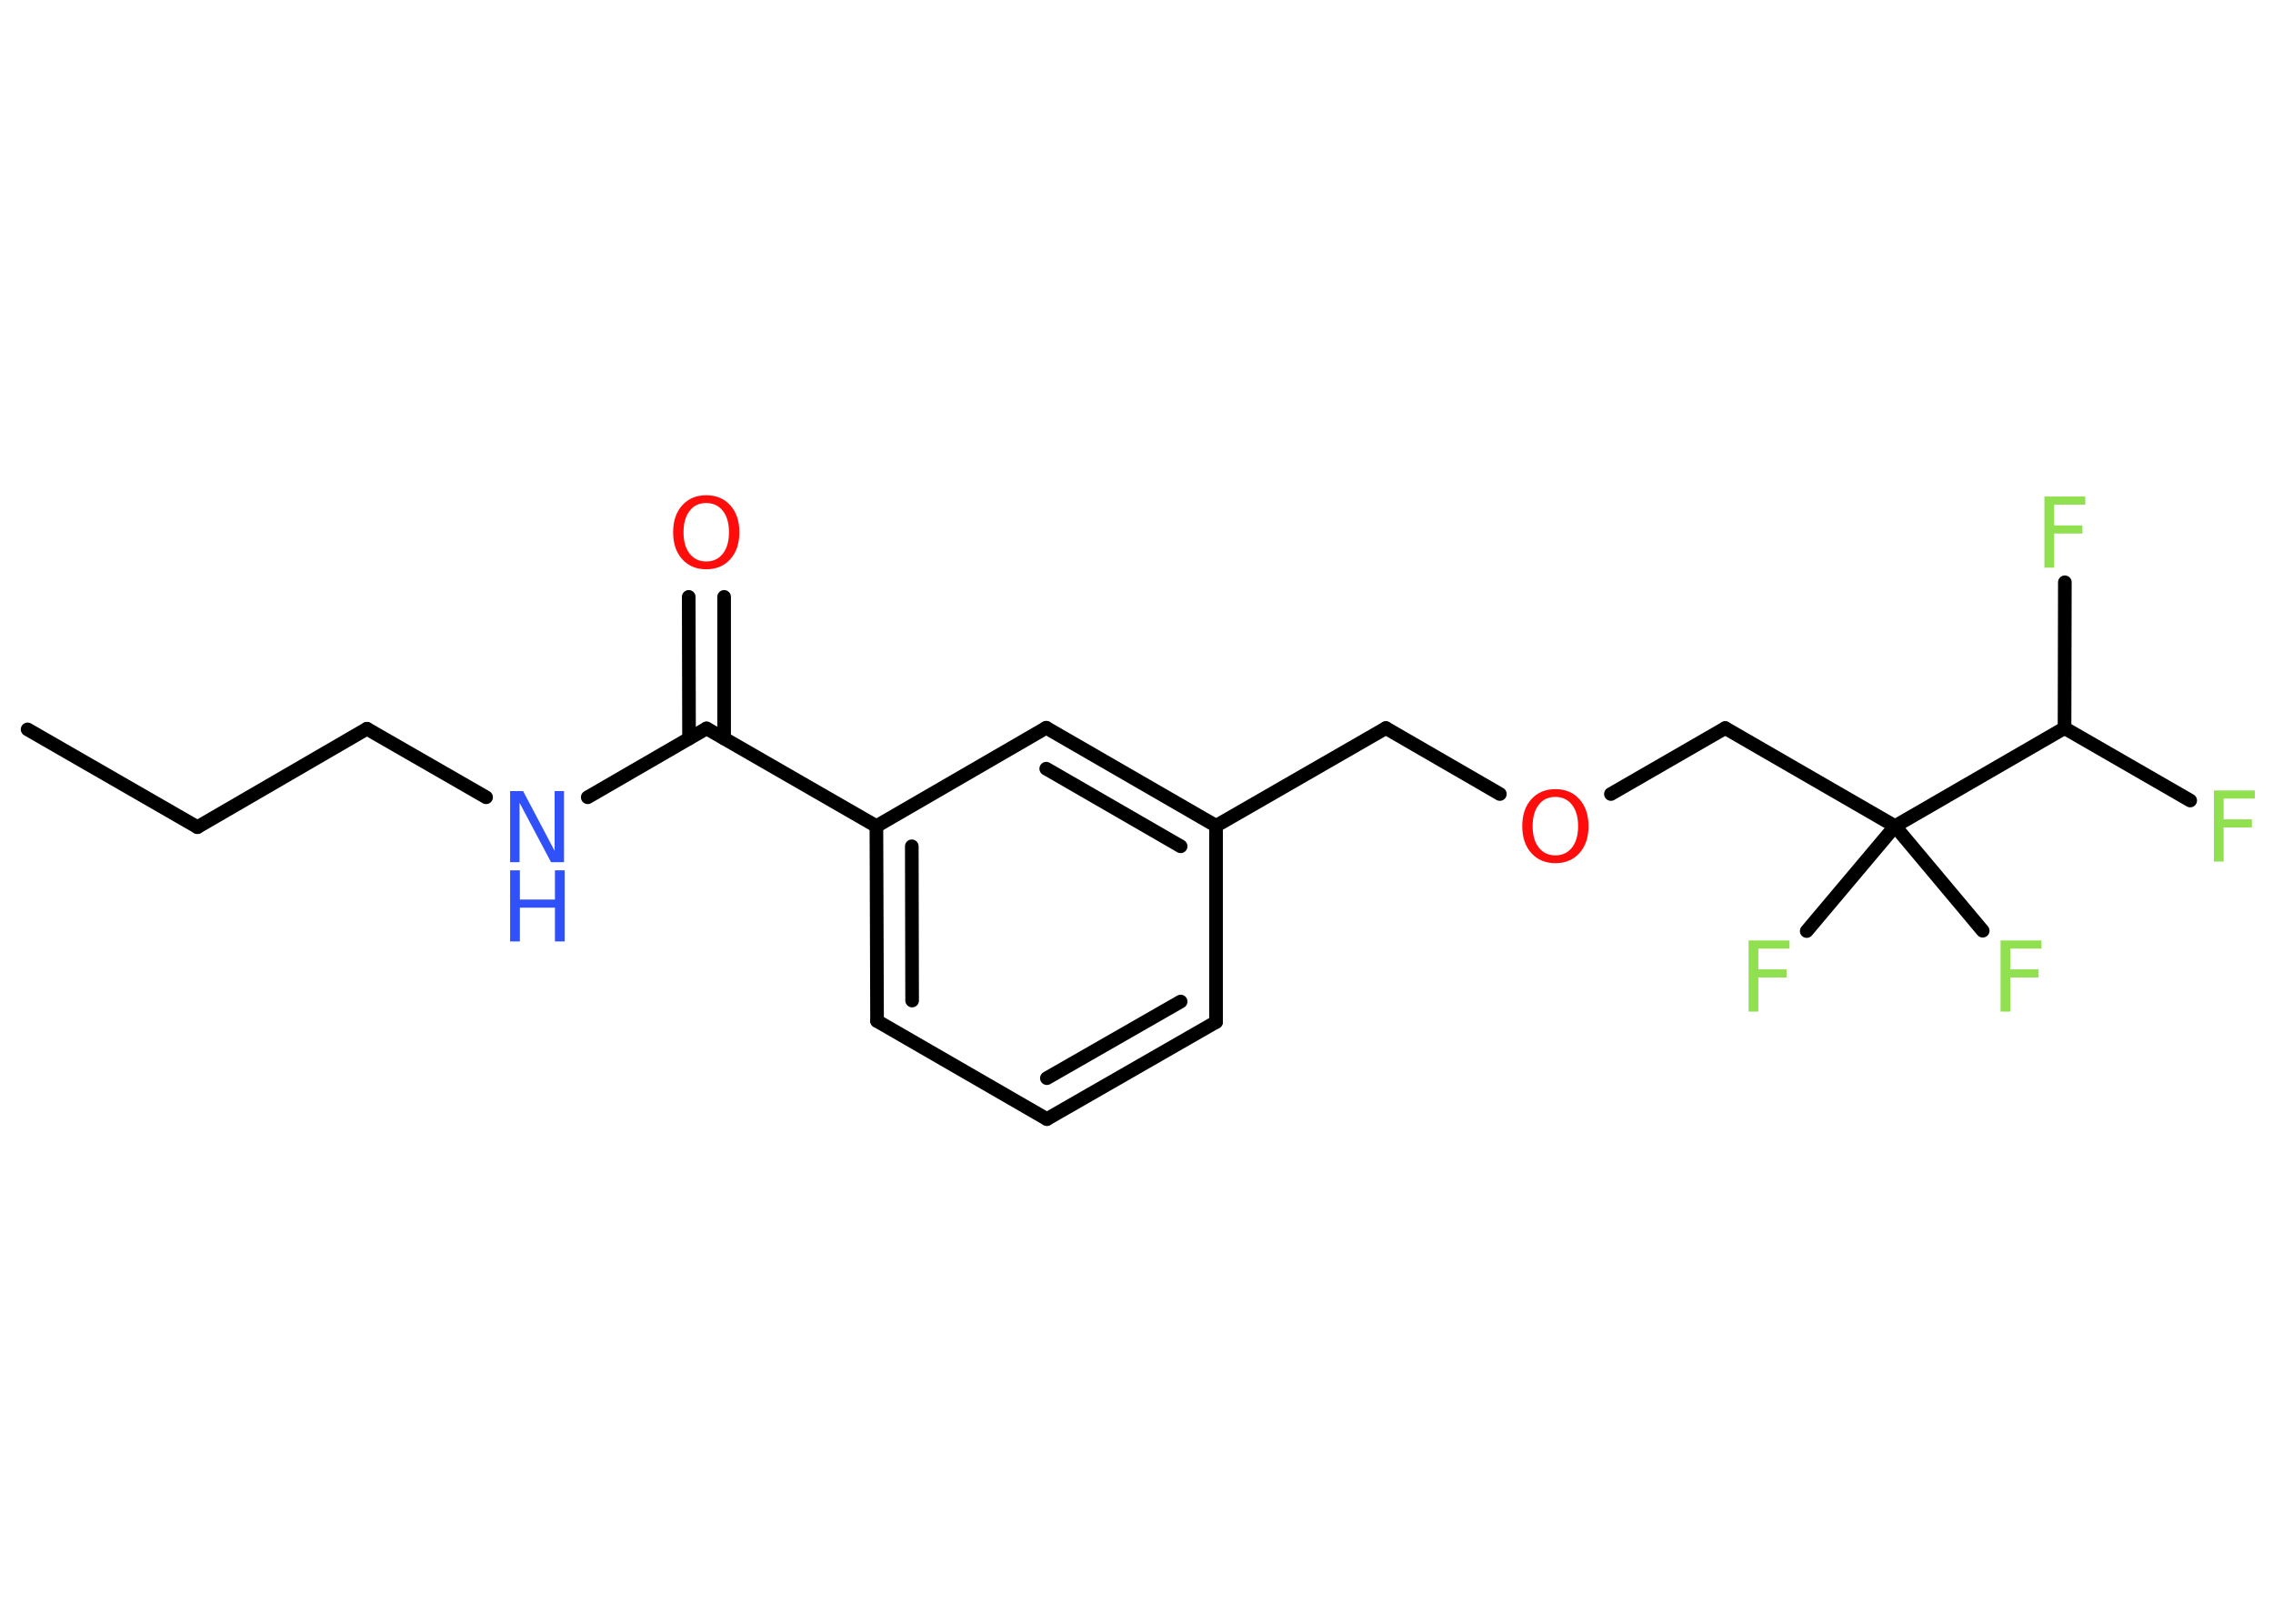 <?xml version='1.0' encoding='UTF-8'?>
<!DOCTYPE svg PUBLIC "-//W3C//DTD SVG 1.1//EN" "http://www.w3.org/Graphics/SVG/1.1/DTD/svg11.dtd">
<svg version='1.2' xmlns='http://www.w3.org/2000/svg' xmlns:xlink='http://www.w3.org/1999/xlink' width='70.0mm' height='50.0mm' viewBox='0 0 70.0 50.0'>
  <desc>Generated by the Chemistry Development Kit (http://github.com/cdk)</desc>
  <g stroke-linecap='round' stroke-linejoin='round' stroke='#000000' stroke-width='.42' fill='#90E050'>
    <rect x='.0' y='.0' width='70.0' height='50.0' fill='#FFFFFF' stroke='none'/>
    <g id='mol1' class='mol'>
      <line id='mol1bnd1' class='bond' x1='.85' y1='22.46' x2='6.08' y2='25.47'/>
      <line id='mol1bnd2' class='bond' x1='6.08' y1='25.47' x2='11.3' y2='22.44'/>
      <line id='mol1bnd3' class='bond' x1='11.3' y1='22.44' x2='14.97' y2='24.55'/>
      <line id='mol1bnd4' class='bond' x1='18.1' y1='24.55' x2='21.76' y2='22.43'/>
      <g id='mol1bnd5' class='bond'>
        <line x1='21.22' y1='22.74' x2='21.21' y2='18.38'/>
        <line x1='22.3' y1='22.74' x2='22.3' y2='18.38'/>
      </g>
      <line id='mol1bnd6' class='bond' x1='21.76' y1='22.43' x2='26.99' y2='25.44'/>
      <g id='mol1bnd7' class='bond'>
        <line x1='26.99' y1='25.44' x2='27.01' y2='31.44'/>
        <line x1='28.08' y1='26.06' x2='28.09' y2='30.81'/>
      </g>
      <line id='mol1bnd8' class='bond' x1='27.01' y1='31.44' x2='32.24' y2='34.46'/>
      <g id='mol1bnd9' class='bond'>
        <line x1='32.24' y1='34.46' x2='37.45' y2='31.47'/>
        <line x1='32.24' y1='33.2' x2='36.36' y2='30.84'/>
      </g>
      <line id='mol1bnd10' class='bond' x1='37.45' y1='31.47' x2='37.45' y2='25.43'/>
      <line id='mol1bnd11' class='bond' x1='37.45' y1='25.43' x2='42.68' y2='22.42'/>
      <line id='mol1bnd12' class='bond' x1='42.68' y1='22.42' x2='46.19' y2='24.45'/>
      <line id='mol1bnd13' class='bond' x1='49.61' y1='24.45' x2='53.13' y2='22.42'/>
      <line id='mol1bnd14' class='bond' x1='53.13' y1='22.42' x2='58.36' y2='25.44'/>
      <line id='mol1bnd15' class='bond' x1='58.36' y1='25.44' x2='55.64' y2='28.67'/>
      <line id='mol1bnd16' class='bond' x1='58.36' y1='25.44' x2='61.06' y2='28.66'/>
      <line id='mol1bnd17' class='bond' x1='58.36' y1='25.44' x2='63.58' y2='22.42'/>
      <line id='mol1bnd18' class='bond' x1='63.58' y1='22.42' x2='67.45' y2='24.65'/>
      <line id='mol1bnd19' class='bond' x1='63.58' y1='22.42' x2='63.59' y2='17.93'/>
      <g id='mol1bnd20' class='bond'>
        <line x1='37.45' y1='25.43' x2='32.22' y2='22.41'/>
        <line x1='36.36' y1='26.06' x2='32.22' y2='23.67'/>
      </g>
      <line id='mol1bnd21' class='bond' x1='26.99' y1='25.44' x2='32.22' y2='22.41'/>
      <g id='mol1atm4' class='atom'>
        <path d='M15.71 24.36h.4l.97 1.84v-1.84h.29v2.19h-.4l-.97 -1.83v1.83h-.29v-2.19z' stroke='none' fill='#3050F8'/>
        <path d='M15.71 26.8h.3v.9h1.08v-.9h.3v2.19h-.3v-1.04h-1.08v1.04h-.3v-2.19z' stroke='none' fill='#3050F8'/>
      </g>
      <path id='mol1atm6' class='atom' d='M21.75 15.49q-.33 .0 -.51 .24q-.19 .24 -.19 .66q.0 .42 .19 .66q.19 .24 .51 .24q.32 .0 .51 -.24q.19 -.24 .19 -.66q.0 -.42 -.19 -.66q-.19 -.24 -.51 -.24zM21.75 15.25q.46 .0 .74 .31q.28 .31 .28 .83q.0 .52 -.28 .83q-.28 .31 -.74 .31q-.46 .0 -.74 -.31q-.28 -.31 -.28 -.83q.0 -.52 .28 -.83q.28 -.31 .74 -.31z' stroke='none' fill='#FF0D0D'/>
      <path id='mol1atm13' class='atom' d='M47.9 24.54q-.33 .0 -.51 .24q-.19 .24 -.19 .66q.0 .42 .19 .66q.19 .24 .51 .24q.32 .0 .51 -.24q.19 -.24 .19 -.66q.0 -.42 -.19 -.66q-.19 -.24 -.51 -.24zM47.9 24.3q.46 .0 .74 .31q.28 .31 .28 .83q.0 .52 -.28 .83q-.28 .31 -.74 .31q-.46 .0 -.74 -.31q-.28 -.31 -.28 -.83q.0 -.52 .28 -.83q.28 -.31 .74 -.31z' stroke='none' fill='#FF0D0D'/>
      <path id='mol1atm16' class='atom' d='M53.85 28.96h1.26v.25h-.96v.64h.87v.25h-.87v1.05h-.3v-2.19z' stroke='none'/>
      <path id='mol1atm17' class='atom' d='M61.61 28.96h1.26v.25h-.96v.64h.87v.25h-.87v1.05h-.3v-2.19z' stroke='none'/>
      <path id='mol1atm19' class='atom' d='M68.18 24.34h1.26v.25h-.96v.64h.87v.25h-.87v1.05h-.3v-2.19z' stroke='none'/>
      <path id='mol1atm20' class='atom' d='M62.96 15.29h1.26v.25h-.96v.64h.87v.25h-.87v1.05h-.3v-2.19z' stroke='none'/>
    </g>
  </g>
</svg>
